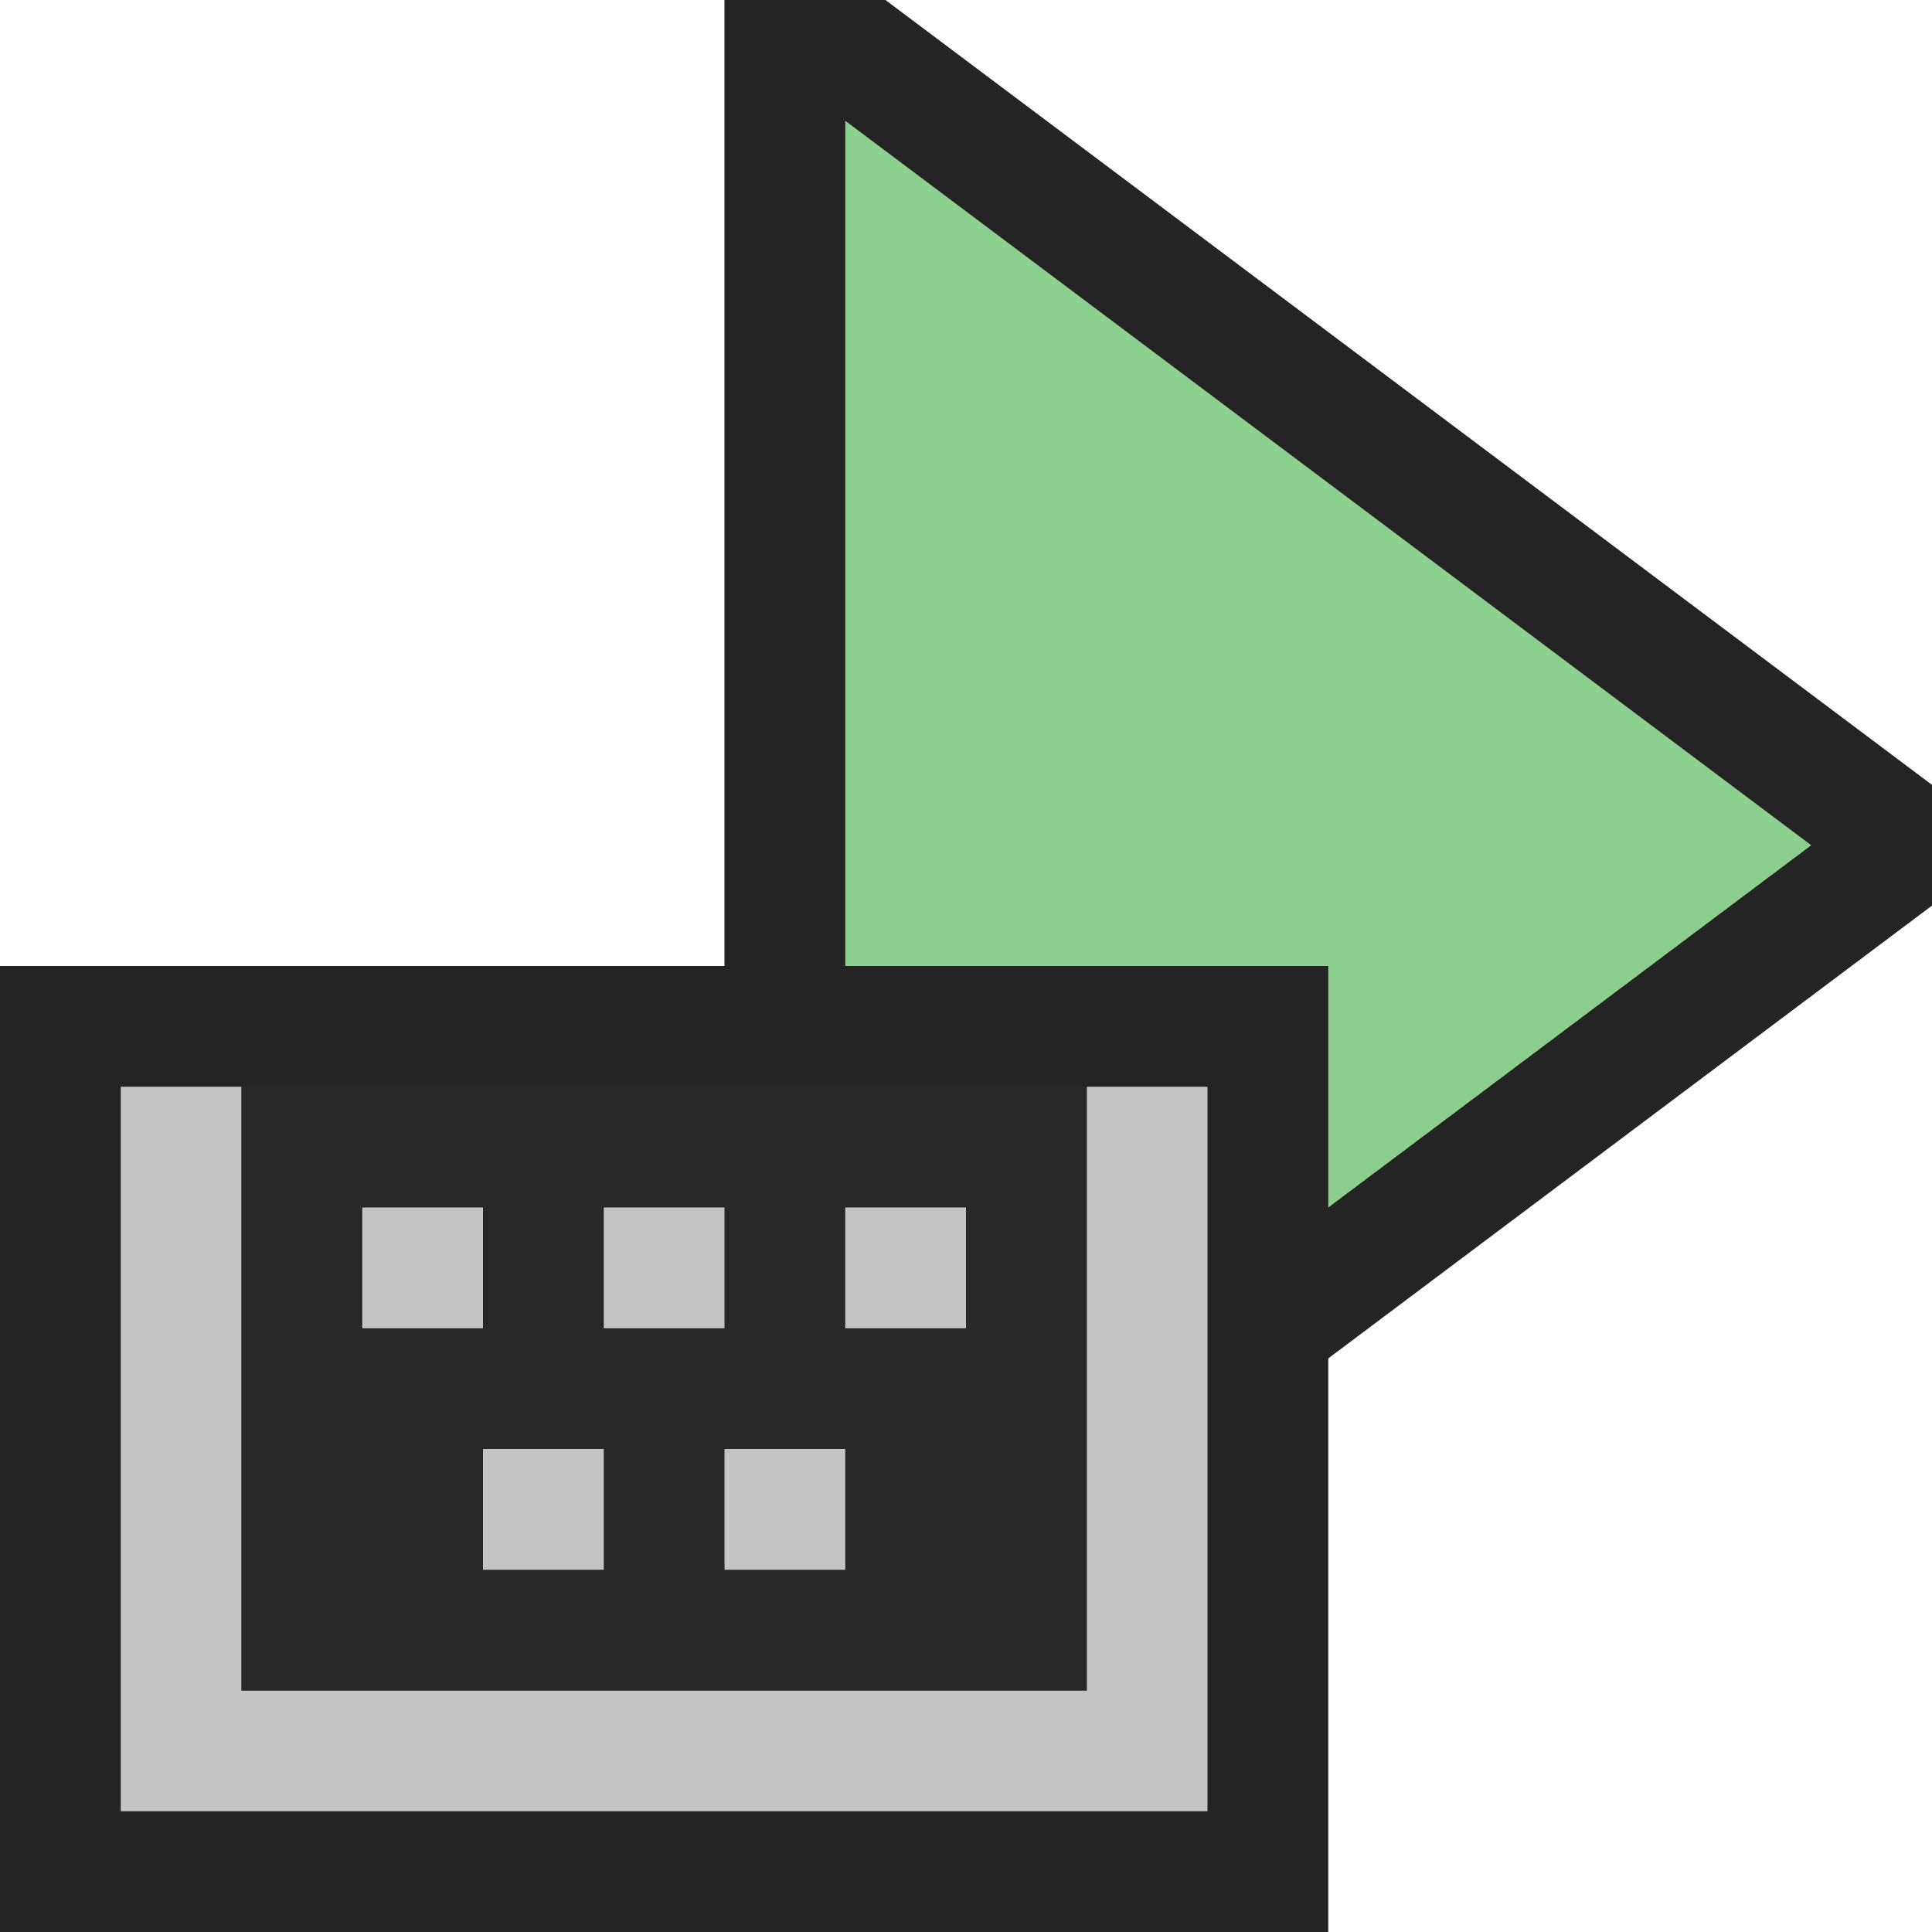 <svg ti:v='1' width='16' height='16' viewBox='0,0,16,16' xmlns='http://www.w3.org/2000/svg' xmlns:ti='urn:schemas-jetbrains-com:tisvg'><g><path fill-rule='evenodd' d='M0,0L16,0L16,16L0,16Z' fill='#FFFFFF' opacity='0'/><path fill-rule='evenodd' d='M16,6.5L7.333,0L6,0L6,14L7.333,14L16,7.5L16,6.5Z' fill='#242424'/><path fill-rule='evenodd' d='M7,1L7,13L15,7L7,1Z' fill='#8DCF8D'/><path fill-rule='evenodd' d='M0,16L11,16L11,8L0,8L0,16Z' fill='#242424'/><path fill-rule='evenodd' d='M10,9L10,15L1,15L1,9L2,9L2,14L9,14L9,9L10,9Z' fill='#C4C4C4'/><path fill-rule='evenodd' d='M9,14L2,14L2,9L9,9L9,14Z' fill='#282828'/><path fill-rule='evenodd' d='M4,13L5,13L5,12L4,12M7,12L6,12L6,13L7,13M6,10L5,10L5,11L6,11M8,10L7,10L7,11L8,11M4,11L3,11L3,10L4,10L4,11Z' fill='#C4C4C4'/></g></svg>